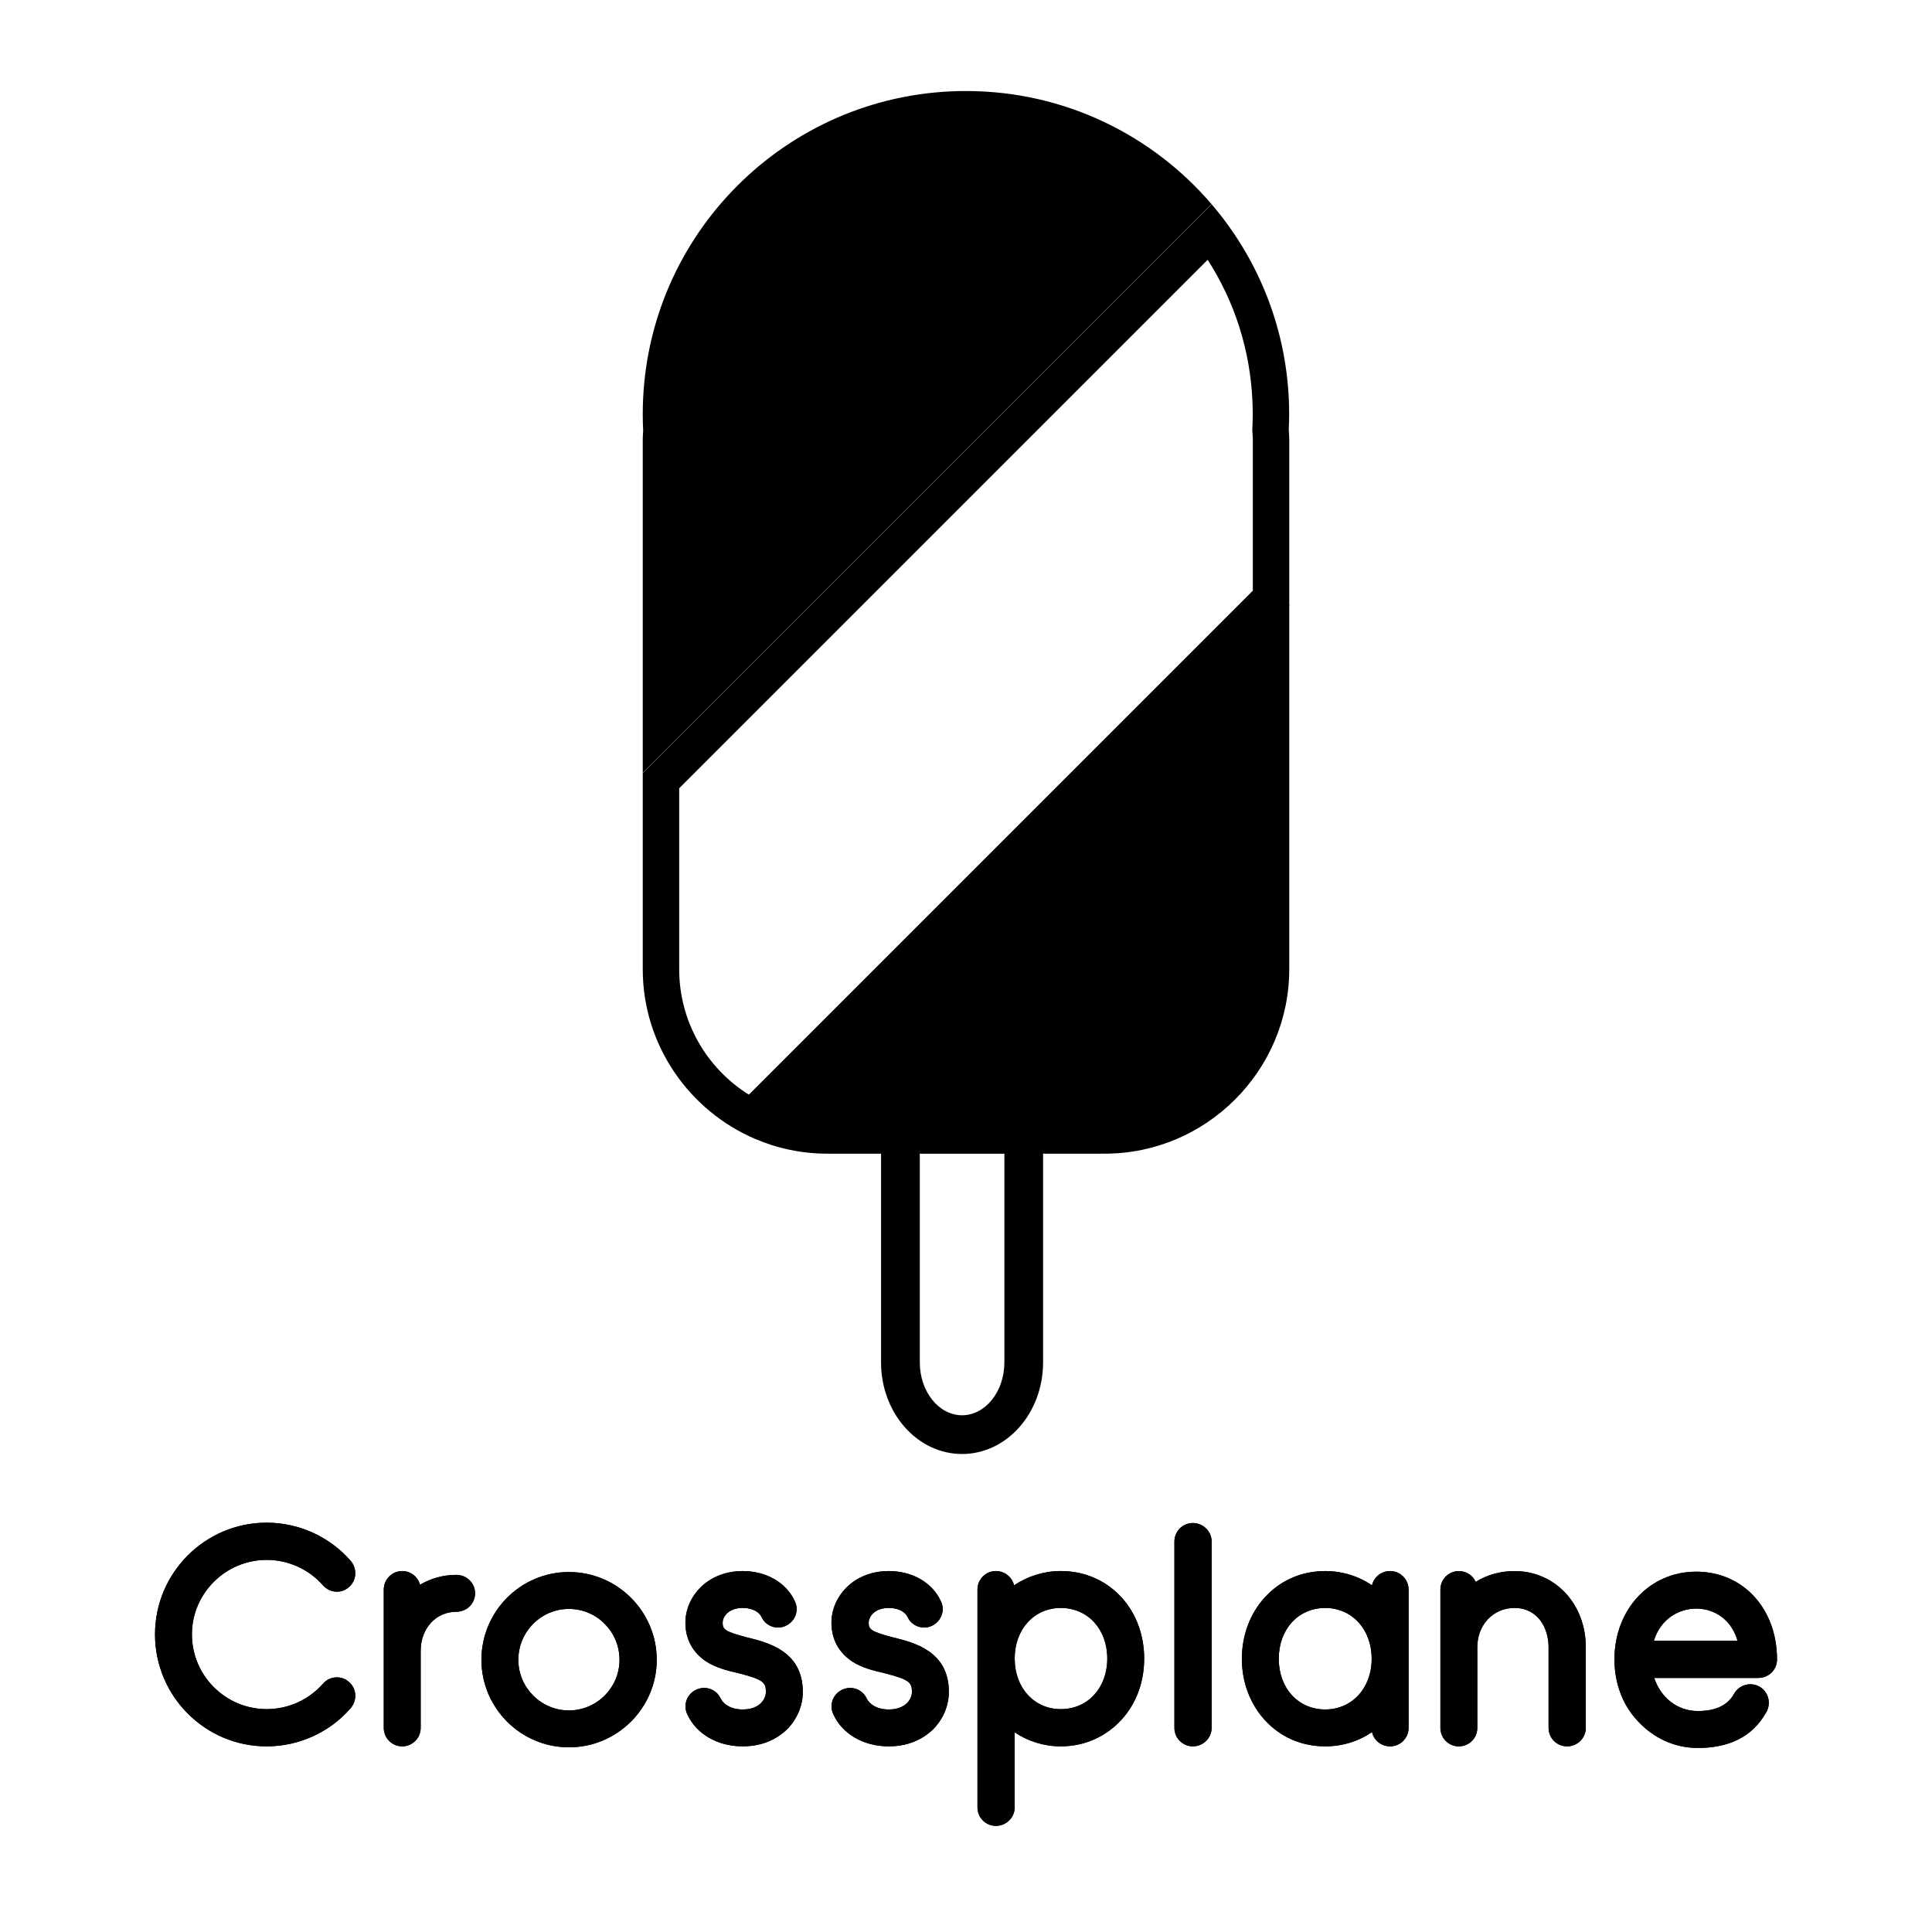 <?xml version="1.0" encoding="utf-8"?>
<!-- Generator: Adobe Illustrator 23.0.3, SVG Export Plug-In . SVG Version: 6.00 Build 0)  -->
<svg version="1.1" id="Layer_1" xmlns="http://www.w3.org/2000/svg" xmlns:xlink="http://www.w3.org/1999/xlink" x="0px" y="0px"
	 viewBox="0 0 800 800" style="enable-background:new 0 0 800 800;" xml:space="preserve">
<style type="text/css">
	.st0{display:none;}
	.st1{display:inline;fill:#183D54;}
	.st2{clip-path:url(#SVGID_2_);}
	.st3{clip-path:url(#SVGID_4_);}
	.st4{clip-path:url(#SVGID_6_);}
	.st5{clip-path:url(#SVGID_8_);}
	.st6{clip-path:url(#SVGID_10_);}
	.st7{clip-path:url(#SVGID_12_);}
	.st8{clip-path:url(#SVGID_14_);}
	.st9{clip-path:url(#SVGID_16_);}
	.st10{clip-path:url(#SVGID_18_);}
	.st11{clip-path:url(#SVGID_20_);}
	.st12{display:inline;}
</style>
<g class="st0">
	<rect class="st1" width="800" height="800"/>
</g>
<g>
	<g>
		<g>
			<defs>
				<path id="SVGID_1_" d="M110.43,723.13c-25.56,0-46.24-20.82-46.24-46.38c0-25.43,20.68-46.24,46.24-46.24
					c13.31,0,26.09,5.8,34.78,15.81c2.77,3.29,2.5,8.04-0.66,10.8c-3.16,2.9-8.04,2.5-10.8-0.66c-5.93-6.72-14.36-10.54-23.32-10.54
					c-17,0-30.96,13.83-30.96,30.83c0,17.13,13.96,30.96,30.96,30.96c8.96,0,17.39-3.82,23.32-10.54c2.77-3.16,7.64-3.56,10.8-0.66
					c3.16,2.77,3.43,7.51,0.66,10.8C136.51,717.34,123.73,723.13,110.43,723.13"/>
			</defs>
			<use xlink:href="#SVGID_1_"  style="overflow:visible;fill-rule:evenodd;clip-rule:evenodd;"/>
			<clipPath id="SVGID_2_">
				<use xlink:href="#SVGID_1_"  style="overflow:visible;"/>
			</clipPath>
			<rect x="57.12" y="623.45" class="st2" width="97.05" height="106.74"/>
		</g>
		<g>
			<defs>
				<path id="SVGID_3_" d="M196.72,659.76c0,4.22-3.43,7.64-7.77,7.64c-8.43,0-14.76,6.85-14.76,16.21v31.88
					c0,4.22-3.42,7.64-7.64,7.64c-4.22,0-7.64-3.43-7.64-7.64v-57.31c0-4.22,3.42-7.64,7.64-7.64c3.56,0,6.45,2.37,7.38,5.66
					c4.48-2.64,9.62-4.08,15.02-4.08C193.29,652.12,196.72,655.55,196.72,659.76"/>
			</defs>
			<use xlink:href="#SVGID_3_"  style="overflow:visible;fill-rule:evenodd;clip-rule:evenodd;"/>
			<clipPath id="SVGID_4_">
				<use xlink:href="#SVGID_3_"  style="overflow:visible;"/>
			</clipPath>
			<rect x="151.85" y="643.48" class="st3" width="51.93" height="86.71"/>
		</g>
		<g>
			<defs>
				<path id="SVGID_5_" d="M235.58,723.53c-20.03,0-36.23-16.34-36.23-36.23c0-20.03,16.2-36.36,36.23-36.36
					c20.03,0,36.36,16.34,36.36,36.36C271.95,707.19,255.61,723.53,235.58,723.53 M235.58,666.22c-11.59,0-20.95,9.49-20.95,21.08
					c0,11.46,9.35,20.95,20.95,20.95c11.59,0,20.95-9.49,20.95-20.95C256.53,675.7,247.18,666.22,235.58,666.22"/>
			</defs>
			<use xlink:href="#SVGID_5_"  style="overflow:visible;fill-rule:evenodd;clip-rule:evenodd;"/>
			<clipPath id="SVGID_6_">
				<use xlink:href="#SVGID_5_"  style="overflow:visible;"/>
			</clipPath>
			<rect x="192.29" y="643.88" class="st4" width="86.71" height="86.71"/>
		</g>
		<g>
			<defs>
				<path id="SVGID_7_" d="M284.59,709.83c-1.85-3.82-0.13-8.43,3.69-10.15c3.95-1.84,8.43-0.13,10.15,3.69
					c1.05,2.11,3.95,4.48,9.09,4.48c7.11,0,9.62-4.35,9.62-7.25c0-3.95-1.05-5.14-11.33-7.77c-4.61-1.05-9.36-2.24-13.44-4.87
					c-5.53-3.69-8.56-9.22-8.56-16.07c0-5.4,2.37-10.8,6.45-14.76c4.35-4.22,10.41-6.59,17.26-6.59c9.75,0,18.05,4.74,21.61,12.51
					c1.85,3.82,0.13,8.3-3.69,10.14c-3.82,1.84-8.43,0.13-10.14-3.69c-0.79-1.71-3.29-3.69-7.77-3.69c-6.06,0-8.3,3.82-8.3,6.06
					c0,2.64,0.53,3.69,10.28,6.19c8.56,2.11,22.92,5.66,22.92,22.53c0,5.66-2.37,11.33-6.59,15.55c-3.29,3.16-9.09,6.98-18.31,6.98
					C297.11,723.13,288.28,718,284.59,709.83"/>
			</defs>
			<use xlink:href="#SVGID_7_"  style="overflow:visible;fill-rule:evenodd;clip-rule:evenodd;"/>
			<clipPath id="SVGID_8_">
				<use xlink:href="#SVGID_7_"  style="overflow:visible;"/>
			</clipPath>
			<rect x="276.74" y="643.48" class="st5" width="62.74" height="86.71"/>
		</g>
		<g>
			<defs>
				<path id="SVGID_9_" d="M345.06,709.83c-1.84-3.82-0.13-8.43,3.69-10.15c3.95-1.84,8.43-0.13,10.15,3.69
					c1.05,2.11,3.95,4.48,9.09,4.48c7.12,0,9.62-4.35,9.62-7.25c0-3.95-1.05-5.14-11.33-7.77c-4.61-1.05-9.36-2.24-13.44-4.87
					c-5.53-3.69-8.56-9.22-8.56-16.07c0-5.4,2.37-10.8,6.46-14.76c4.35-4.22,10.41-6.59,17.26-6.59c9.75,0,18.05,4.74,21.61,12.51
					c1.85,3.82,0.13,8.3-3.69,10.14c-3.82,1.84-8.43,0.13-10.15-3.69c-0.79-1.71-3.29-3.69-7.77-3.69c-6.06,0-8.3,3.82-8.3,6.06
					c0,2.64,0.53,3.69,10.28,6.19c8.56,2.11,22.92,5.66,22.92,22.53c0,5.66-2.37,11.33-6.59,15.55c-3.29,3.16-9.09,6.98-18.31,6.98
					C357.58,723.13,348.75,718,345.06,709.83"/>
			</defs>
			<use xlink:href="#SVGID_9_"  style="overflow:visible;fill-rule:evenodd;clip-rule:evenodd;"/>
			<clipPath id="SVGID_10_">
				<use xlink:href="#SVGID_9_"  style="overflow:visible;"/>
			</clipPath>
			<rect x="337.21" y="643.48" class="st6" width="62.74" height="86.71"/>
		</g>
		<g>
			<defs>
				<path id="SVGID_11_" d="M473.78,686.77c0,9.75-3.29,18.71-9.49,25.43c-6.45,6.98-15.28,10.93-25.03,10.93
					c-6.98,0-13.57-2.11-19.1-5.8v31.09c0,4.22-3.56,7.64-7.77,7.64c-4.22,0-7.64-3.42-7.64-7.64v-90.25c0-4.22,3.42-7.64,7.64-7.64
					c3.56,0,6.72,2.5,7.51,5.93c5.67-3.82,12.38-5.93,19.37-5.93c9.75,0,18.58,3.82,25.03,10.8
					C470.49,668.06,473.78,677.15,473.78,686.77 M458.5,686.77c0-12.12-8.04-20.95-19.24-20.95c-11.07,0-19.1,8.83-19.1,20.95
					c0,12.12,8.04,20.95,19.1,20.95C450.46,707.72,458.5,698.89,458.5,686.77"/>
			</defs>
			<use xlink:href="#SVGID_11_"  style="overflow:visible;fill-rule:evenodd;clip-rule:evenodd;"/>
			<clipPath id="SVGID_12_">
				<use xlink:href="#SVGID_11_"  style="overflow:visible;"/>
			</clipPath>
			<rect x="397.68" y="643.48" class="st7" width="83.15" height="119.65"/>
		</g>
		<g>
			<defs>
				<path id="SVGID_13_" d="M493.94,723.13c-4.22,0-7.64-3.43-7.64-7.64v-77.2c0-4.22,3.43-7.64,7.64-7.64
					c4.22,0,7.77,3.42,7.77,7.64v77.2C501.71,719.71,498.15,723.13,493.94,723.13"/>
			</defs>
			<use xlink:href="#SVGID_13_"  style="overflow:visible;fill-rule:evenodd;clip-rule:evenodd;"/>
			<clipPath id="SVGID_14_">
				<use xlink:href="#SVGID_13_"  style="overflow:visible;"/>
			</clipPath>
			<rect x="479.23" y="623.59" class="st8" width="29.54" height="106.61"/>
		</g>
		<g>
			<defs>
				<path id="SVGID_15_" d="M583.26,658.18v57.31c0,4.22-3.43,7.64-7.64,7.64c-3.69,0-6.72-2.5-7.51-5.93
					c-5.53,3.82-12.25,5.93-19.37,5.93c-9.75,0-18.58-3.82-25.03-10.93c-6.06-6.59-9.48-15.68-9.48-25.3
					c0-9.75,3.42-18.84,9.48-25.43c6.46-7.11,15.28-10.93,25.03-10.93c7.11,0,13.83,2.11,19.37,5.93c0.79-3.43,3.82-5.93,7.51-5.93
					C579.83,650.54,583.26,653.97,583.26,658.18 M567.98,686.9c0-12.25-8.17-21.08-19.23-21.08c-11.2,0-19.24,8.83-19.24,21.08
					c0,12.12,8.04,20.95,19.24,20.95C559.81,707.85,567.98,699.02,567.98,686.9"/>
			</defs>
			<use xlink:href="#SVGID_15_"  style="overflow:visible;fill-rule:evenodd;clip-rule:evenodd;"/>
			<clipPath id="SVGID_16_">
				<use xlink:href="#SVGID_15_"  style="overflow:visible;"/>
			</clipPath>
			<rect x="507.16" y="643.48" class="st9" width="83.16" height="86.71"/>
		</g>
		<g>
			<defs>
				<path id="SVGID_17_" d="M656.64,682.03v33.46c0,4.22-3.43,7.64-7.77,7.64c-4.22,0-7.64-3.42-7.64-7.64v-33.46
					c0-7.77-4.35-16.21-14.1-16.21c-8.83,0-15.41,6.98-15.41,16.21v0.53v0.53v32.41c0,4.22-3.43,7.64-7.64,7.64
					c-4.22,0-7.64-3.42-7.64-7.64v-32.54v-0.92v-23.85c0-4.22,3.43-7.64,7.64-7.64c3.16,0,5.8,1.84,6.98,4.48
					c4.61-2.9,10.14-4.48,16.07-4.48C643.86,650.54,656.64,664.11,656.64,682.03"/>
			</defs>
			<use xlink:href="#SVGID_17_"  style="overflow:visible;fill-rule:evenodd;clip-rule:evenodd;"/>
			<clipPath id="SVGID_18_">
				<use xlink:href="#SVGID_17_"  style="overflow:visible;"/>
			</clipPath>
			<rect x="589.37" y="643.48" class="st10" width="74.33" height="86.71"/>
		</g>
		<g>
			<defs>
				<path id="SVGID_19_" d="M703.02,723.79c-9.75,0-18.58-4.22-25.03-11.33c-6.19-6.59-9.48-15.68-9.48-25.3
					c0-20.82,14.62-36.36,33.86-36.36c19.37,0,33.46,15.28,33.46,36.36c0,4.22-3.42,7.64-7.77,7.64h-43.08
					c2.64,8.04,9.49,13.7,18.05,13.7c5.16,0,9.54-1.09,12.67-4.09c0.95-0.91,1.78-2,2.48-3.28c2.24-3.69,6.98-4.74,10.54-2.64
					c3.69,2.24,4.74,6.98,2.63,10.54C725.41,719.71,715.14,723.79,703.02,723.79 M684.83,679.39h34.65
					c-2.64-9.09-9.88-13.31-17.13-13.31C695.24,666.09,687.6,670.3,684.83,679.39"/>
			</defs>
			<use xlink:href="#SVGID_19_"  style="overflow:visible;fill-rule:evenodd;clip-rule:evenodd;"/>
			<clipPath id="SVGID_20_">
				<use xlink:href="#SVGID_19_"  style="overflow:visible;"/>
			</clipPath>
			<rect x="661.44" y="643.74" class="st11" width="81.44" height="87.11"/>
		</g>
	</g>
</g>
<g>
	<g>
		<path d="M415.89,477.51v51.19v35.43c0,12.07-7.86,21.9-17.51,21.9c-9.66,0-17.51-9.82-17.51-21.9v-86.62H415.89 M431.93,461.47
			h-67.11v102.66c0,20.96,15.02,37.94,33.55,37.94c18.54,0,33.55-16.98,33.55-37.94V528.7V461.47L431.93,461.47z"/>
		<path d="M500.07,107.58c11.22,17.44,17.57,37.35,18.53,58.41c0.08,1.82,0.13,3.68,0.13,5.53c0,1.82-0.05,3.71-0.14,5.64
			l-0.04,0.79l0.04,0.79c0.03,0.46,0.06,0.91,0.09,1.37c0.04,0.62,0.09,1.21,0.09,1.56v62.91L310.08,453.27
			c-17.79-11.12-28.84-30.6-28.84-51.94v-74.92L500.07,107.58 M501.72,84.59L266.15,320.17v81.17c0,31.54,19.38,58.77,46.81,70.38
			l220.89-220.89v-69.15c0-1.28-0.13-2.52-0.2-3.78c0.1-2.12,0.16-4.24,0.16-6.38c0-2.09-0.05-4.16-0.14-6.22
			C532.27,134.54,520.47,106.51,501.72,84.59L501.72,84.59z"/>
		<g>
			<path d="M399.98,37.69c-71.83,0-130.45,56.58-133.69,127.61c-0.09,2.06-0.14,4.13-0.14,6.22c0,2.29,0.05,4.56,0.17,6.82
				c-0.05,1.12-0.17,2.21-0.17,3.34v138.43L501.7,84.56C477.15,55.88,440.7,37.69,399.98,37.69z"/>
		</g>
		<g>
			<path d="M342.52,477.71h114.95c42.01,0,76.38-34.37,76.38-76.37V250.32L312.61,471.56C321.81,475.51,331.92,477.71,342.52,477.71
				z"/>
		</g>
		<g class="st0">
			<polygon class="st12" points="431.92,537.17 431.92,477.71 373.43,477.71 			"/>
		</g>
	</g>
</g>
</svg>
